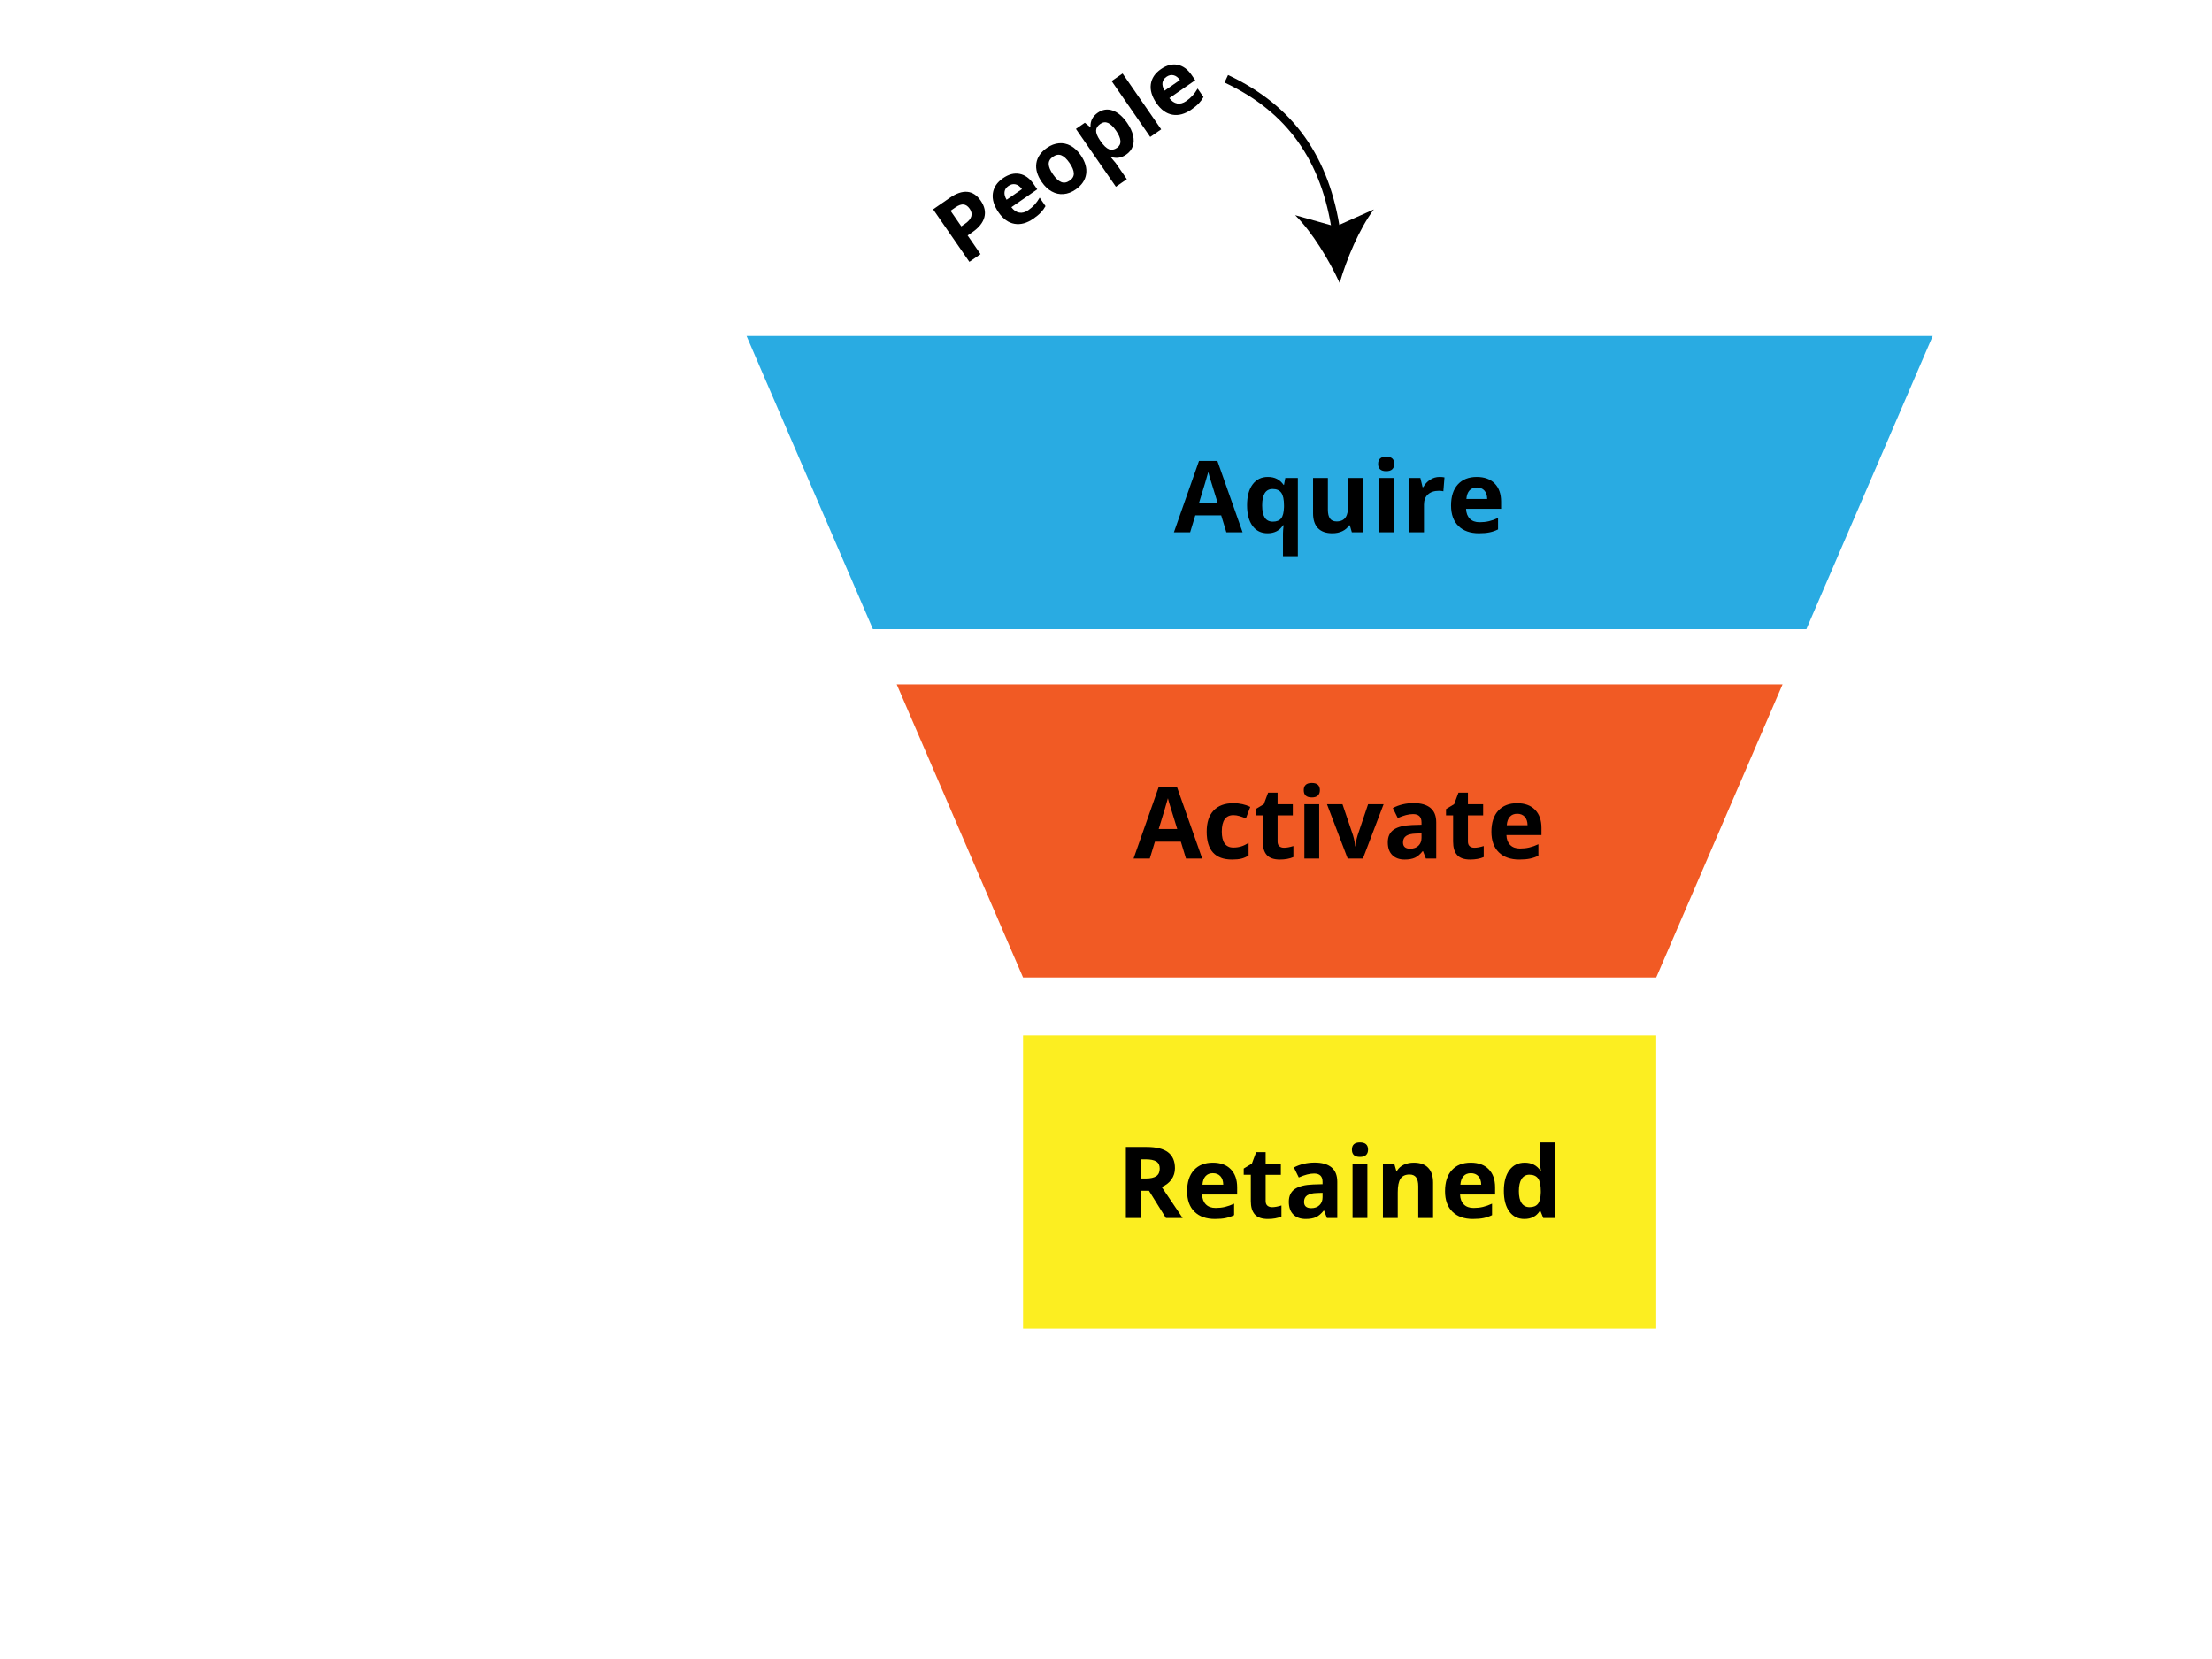 <?xml version="1.0" encoding="utf-8"?>
<!-- Generator: Adobe Illustrator 15.0.0, SVG Export Plug-In . SVG Version: 6.00 Build 0)  -->
<!DOCTYPE svg PUBLIC "-//W3C//DTD SVG 1.1//EN" "http://www.w3.org/Graphics/SVG/1.1/DTD/svg11.dtd">
<svg version="1.1" id="Layer_1" xmlns="http://www.w3.org/2000/svg" xmlns:xlink="http://www.w3.org/1999/xlink" x="0px" y="0px"
	 width="800px" height="600px" viewBox="0 0 800 600" enable-background="new 0 0 800 600" xml:space="preserve">
<polygon fill="#29ABE2" points="653.311,227.512 699,121.512 270,121.512 315.692,227.519 "/>
<polygon fill="#F15A24" points="324.309,247.509 370,353.512 599,353.512 644.69,247.512 "/>
<g>
	<path d="M443.525,192.512l-1.863-6.117h-9.369l-1.863,6.117h-5.871l9.07-25.805h6.662l9.105,25.805H443.525z M440.361,181.825
		c-1.723-5.543-2.692-8.678-2.909-9.404s-0.372-1.301-0.466-1.723c-0.387,1.5-1.494,5.209-3.322,11.127H440.361z"/>
	<path d="M458.432,192.864c-2.32,0-4.137-0.894-5.449-2.681s-1.969-4.274-1.969-7.462c0-3.211,0.671-5.719,2.013-7.523
		s3.179-2.707,5.511-2.707c1.242,0,2.326,0.234,3.252,0.703s1.74,1.195,2.443,2.18h0.141l0.475-2.514h4.535v28.301h-5.379v-8.244
		c0-0.715,0.076-1.699,0.229-2.953h-0.229c-0.574,0.949-1.336,1.67-2.285,2.162S459.674,192.864,458.432,192.864z M460.348,188.663
		c1.359,0,2.355-0.39,2.988-1.169s0.979-2.142,1.037-4.087v-0.65c0-2.109-0.325-3.621-0.976-4.535s-1.696-1.371-3.138-1.371
		c-2.52,0-3.779,1.98-3.779,5.941c0,1.969,0.313,3.439,0.94,4.412S459.023,188.663,460.348,188.663z"/>
	<path d="M488.912,192.512l-0.721-2.514h-0.281c-0.574,0.914-1.389,1.62-2.443,2.118s-2.256,0.747-3.604,0.747
		c-2.309,0-4.049-0.618-5.221-1.854s-1.758-3.015-1.758-5.335V172.86h5.361v11.479c0,1.418,0.252,2.481,0.756,3.19
		s1.307,1.063,2.408,1.063c1.5,0,2.584-0.501,3.252-1.503s1.002-2.663,1.002-4.983v-9.246h5.361v19.652H488.912z"/>
	<path d="M498.422,167.78c0-1.746,0.973-2.619,2.918-2.619s2.918,0.873,2.918,2.619c0,0.832-0.243,1.479-0.729,1.942
		s-1.216,0.694-2.188,0.694C499.395,170.417,498.422,169.538,498.422,167.78z M504.012,192.512h-5.361V172.86h5.361V192.512z"/>
	<path d="M520.605,172.491c0.727,0,1.33,0.053,1.811,0.158l-0.404,5.027c-0.434-0.117-0.961-0.176-1.582-0.176
		c-1.711,0-3.044,0.439-3.999,1.318s-1.433,2.109-1.433,3.691v10.002h-5.361V172.86h4.061l0.791,3.305h0.264
		c0.609-1.102,1.433-1.989,2.47-2.663S519.387,172.491,520.605,172.491z"/>
	<path d="M534.879,192.864c-3.164,0-5.637-0.873-7.418-2.619s-2.672-4.219-2.672-7.418c0-3.293,0.823-5.839,2.47-7.638
		s3.923-2.698,6.829-2.698c2.777,0,4.939,0.791,6.486,2.373s2.32,3.768,2.32,6.557v2.602h-12.674
		c0.059,1.523,0.51,2.713,1.354,3.568s2.027,1.283,3.551,1.283c1.184,0,2.303-0.123,3.357-0.369s2.156-0.639,3.305-1.178v4.148
		c-0.938,0.469-1.939,0.817-3.006,1.046S536.414,192.864,534.879,192.864z M534.123,176.305c-1.137,0-2.027,0.36-2.672,1.081
		s-1.014,1.743-1.107,3.067h7.523c-0.023-1.324-0.369-2.347-1.037-3.067S535.26,176.305,534.123,176.305z"/>
</g>
<g>
	<path d="M428.927,310.512l-1.863-6.117h-9.369l-1.863,6.117h-5.871l9.07-25.804h6.662l9.105,25.804H428.927z M425.763,299.825
		c-1.723-5.543-2.692-8.678-2.909-9.404s-0.372-1.301-0.466-1.723c-0.387,1.5-1.494,5.209-3.322,11.127H425.763z"/>
	<path d="M445.591,310.863c-6.117,0-9.176-3.357-9.176-10.072c0-3.34,0.832-5.892,2.496-7.655s4.049-2.646,7.154-2.646
		c2.273,0,4.312,0.445,6.117,1.336l-1.582,4.148c-0.844-0.34-1.629-0.618-2.355-0.835s-1.453-0.325-2.18-0.325
		c-2.789,0-4.184,1.98-4.184,5.941c0,3.843,1.395,5.765,4.184,5.765c1.031,0,1.986-0.137,2.865-0.412s1.758-0.707,2.637-1.293v4.588
		c-0.867,0.551-1.743,0.932-2.628,1.143S446.938,310.863,445.591,310.863z"/>
	<path d="M464.399,306.592c0.938,0,2.062-0.205,3.375-0.615v3.99c-1.336,0.598-2.977,0.896-4.922,0.896
		c-2.145,0-3.706-0.541-4.685-1.625s-1.468-2.711-1.468-4.879v-9.474h-2.566v-2.268l2.953-1.793l1.547-4.148h3.428v4.184h5.502
		v4.025h-5.502v9.474c0,0.762,0.214,1.324,0.642,1.688S463.696,306.592,464.399,306.592z"/>
	<path d="M471.519,285.78c0-1.746,0.973-2.619,2.918-2.619s2.918,0.873,2.918,2.619c0,0.832-0.243,1.479-0.729,1.942
		s-1.216,0.694-2.188,0.694C472.491,288.417,471.519,287.538,471.519,285.78z M477.108,310.512h-5.361V290.86h5.361V310.512z"/>
	<path d="M487.409,310.512l-7.488-19.652h5.607l3.797,11.197c0.422,1.418,0.686,2.76,0.791,4.025h0.105
		c0.059-1.125,0.322-2.467,0.791-4.025l3.779-11.197h5.607l-7.488,19.652H487.409z"/>
	<path d="M515.692,310.512l-1.037-2.672h-0.141c-0.902,1.137-1.831,1.926-2.786,2.365s-2.2,0.658-3.735,0.658
		c-1.887,0-3.372-0.539-4.456-1.617s-1.626-2.613-1.626-4.605c0-2.086,0.729-3.623,2.188-4.614c1.459-0.99,3.659-1.538,6.601-1.644
		l3.41-0.105v-0.861c0-1.992-1.02-2.988-3.059-2.988c-1.57,0-3.416,0.475-5.537,1.424l-1.775-3.621
		c2.262-1.184,4.77-1.775,7.523-1.775c2.637,0,4.658,0.574,6.064,1.723s2.109,2.895,2.109,5.238v13.095H515.692z M514.11,301.406
		l-2.074,0.07c-1.559,0.047-2.719,0.328-3.48,0.844s-1.143,1.301-1.143,2.355c0,1.512,0.867,2.268,2.602,2.268
		c1.242,0,2.235-0.357,2.979-1.072s1.116-1.664,1.116-2.848V301.406z"/>
	<path d="M533.235,306.592c0.938,0,2.062-0.205,3.375-0.615v3.99c-1.336,0.598-2.977,0.896-4.922,0.896
		c-2.145,0-3.706-0.541-4.685-1.625s-1.468-2.711-1.468-4.879v-9.474h-2.566v-2.268l2.953-1.793l1.547-4.148h3.428v4.184h5.502
		v4.025h-5.502v9.474c0,0.762,0.214,1.324,0.642,1.688S532.532,306.592,533.235,306.592z"/>
	<path d="M549.478,310.863c-3.164,0-5.637-0.873-7.418-2.619s-2.672-4.219-2.672-7.417c0-3.293,0.823-5.839,2.47-7.638
		s3.923-2.698,6.829-2.698c2.777,0,4.939,0.791,6.486,2.373s2.32,3.768,2.32,6.557v2.601h-12.674
		c0.059,1.523,0.51,2.713,1.354,3.568s2.027,1.283,3.551,1.283c1.184,0,2.303-0.123,3.357-0.369s2.156-0.639,3.305-1.178v4.148
		c-0.938,0.469-1.939,0.818-3.006,1.047S551.013,310.863,549.478,310.863z M548.722,294.305c-1.137,0-2.027,0.36-2.672,1.081
		s-1.014,1.743-1.107,3.067h7.523c-0.023-1.324-0.369-2.347-1.037-3.067S549.858,294.305,548.722,294.305z"/>
</g>
<g>
	<path d="M354.682,72.57c1.411,2.044,1.852,4.046,1.322,6.011c-0.529,1.964-1.972,3.76-4.327,5.386l-1.728,1.193l4.665,6.754
		l-4.026,2.781l-13.114-18.988l6.065-4.189c2.303-1.591,4.396-2.304,6.28-2.141C351.704,69.541,353.324,70.605,354.682,72.57z
		 M347.671,81.861l1.325-0.915c1.238-0.855,1.996-1.739,2.272-2.653c0.276-0.914,0.093-1.838-0.554-2.773
		c-0.651-0.943-1.391-1.463-2.217-1.557s-1.789,0.239-2.888,0.998l-1.832,1.265L347.671,81.861z"/>
	<path d="M373.729,79.095c-2.338,1.615-4.609,2.232-6.816,1.851c-2.207-0.381-4.127-1.754-5.76-4.117
		c-1.68-2.433-2.371-4.734-2.072-6.903c0.298-2.169,1.521-3.996,3.668-5.479c2.052-1.417,4.054-1.937,6.004-1.556
		c1.949,0.378,3.637,1.599,5.06,3.66l1.328,1.922l-9.364,6.467c0.82,1.096,1.761,1.745,2.821,1.946
		c1.06,0.201,2.152-0.087,3.277-0.865c0.875-0.604,1.639-1.266,2.293-1.985c0.653-0.72,1.267-1.572,1.841-2.557l2.116,3.065
		c-0.453,0.824-1.016,1.593-1.687,2.306C375.766,77.563,374.863,78.312,373.729,79.095z M364.721,67.247
		c-0.84,0.58-1.314,1.3-1.423,2.162c-0.107,0.861,0.141,1.806,0.747,2.831l5.559-3.839c-0.692-0.965-1.47-1.545-2.331-1.736
		C366.411,66.472,365.561,66.667,364.721,67.247z"/>
	<path d="M390.855,56.122c1.632,2.363,2.286,4.643,1.96,6.836c-0.325,2.195-1.602,4.06-3.826,5.597
		c-1.395,0.963-2.835,1.507-4.32,1.632c-1.487,0.125-2.911-0.187-4.271-0.935c-1.361-0.748-2.568-1.884-3.62-3.408
		c-1.639-2.372-2.293-4.644-1.964-6.815c0.329-2.171,1.614-4.031,3.857-5.58c1.394-0.963,2.833-1.508,4.316-1.639
		c1.483-0.129,2.902,0.175,4.258,0.915C388.6,53.466,389.803,54.597,390.855,56.122z M380.816,63.055
		c0.993,1.438,1.979,2.362,2.96,2.771c0.979,0.411,2.002,0.247,3.066-0.489c1.057-0.729,1.563-1.619,1.522-2.671
		c-0.043-1.052-0.563-2.301-1.562-3.746c-0.993-1.438-1.971-2.354-2.936-2.75c-0.964-0.395-1.978-0.225-3.043,0.51
		c-1.057,0.73-1.571,1.612-1.546,2.65C379.306,60.368,379.817,61.609,380.816,63.055z"/>
	<path d="M407.313,55.899c-1.706,1.178-3.471,1.483-5.296,0.915l-0.208,0.144c0.977,1.116,1.53,1.77,1.661,1.96l4.063,5.884
		l-3.961,2.736l-14.441-20.91l3.221-2.225l1.859,1.498l0.182-0.125c-0.066-2.077,0.81-3.744,2.628-5
		c1.714-1.184,3.514-1.449,5.398-0.793c1.884,0.654,3.641,2.159,5.267,4.515c1.071,1.55,1.773,3.054,2.107,4.51
		c0.335,1.457,0.289,2.775-0.138,3.952C409.229,54.136,408.447,55.115,407.313,55.899z M397.938,44.824
		c-0.979,0.676-1.485,1.469-1.52,2.382c-0.034,0.913,0.418,2.067,1.357,3.464l0.296,0.429c1.076,1.559,2.079,2.516,3.009,2.871
		c0.93,0.356,1.896,0.187,2.901-0.507c1.774-1.226,1.651-3.303-0.369-6.229c-0.987-1.429-1.945-2.349-2.876-2.762
		C399.806,44.061,398.873,44.178,397.938,44.824z"/>
	<path d="M419.953,46.787l-3.961,2.736l-13.957-20.209l3.961-2.736L419.953,46.787z"/>
	<path d="M430.859,39.636c-2.338,1.614-4.609,2.232-6.817,1.851c-2.206-0.381-4.127-1.754-5.76-4.117
		c-1.68-2.433-2.37-4.733-2.072-6.902c0.299-2.169,1.521-3.996,3.669-5.479c2.052-1.417,4.054-1.937,6.003-1.556
		c1.95,0.378,3.638,1.599,5.061,3.66l1.327,1.922l-9.363,6.467c0.82,1.096,1.761,1.745,2.82,1.946
		c1.061,0.201,2.153-0.087,3.278-0.865c0.875-0.604,1.639-1.266,2.293-1.985c0.653-0.72,1.267-1.572,1.84-2.558l2.117,3.065
		c-0.453,0.824-1.016,1.593-1.688,2.307C432.896,38.105,431.993,38.853,430.859,39.636z M421.852,27.789
		c-0.84,0.58-1.314,1.3-1.423,2.162c-0.107,0.861,0.141,1.806,0.747,2.831l5.559-3.839c-0.693-0.965-1.47-1.545-2.331-1.736
		C423.542,27.014,422.69,27.208,421.852,27.789z"/>
</g>
<g>
	<g>
		<path fill="none" stroke="#000000" stroke-width="3" stroke-miterlimit="10" d="M443.5,28.488
			c23.137,10.833,36.031,28.981,39.812,55.796"/>
		<g>
			<path d="M484.5,102.355c-3.771-8.267-9.92-18.417-16.094-24.537l14.605,4.11l13.852-6.184
				C491.642,82.694,487.03,93.628,484.5,102.355z"/>
		</g>
	</g>
</g>
<rect x="370" y="374.512" fill="#FCEE21" width="229" height="106"/>
<g>
	<path d="M412.632,430.65v9.861h-5.449v-25.699h7.488c3.492,0,6.076,0.637,7.752,1.908s2.514,3.201,2.514,5.791
		c0,1.512-0.416,2.857-1.248,4.035s-2.01,2.1-3.533,2.768c3.867,5.777,6.387,9.51,7.559,11.197h-6.047l-6.135-9.861H412.632z
		 M412.632,426.221h1.758c1.723,0,2.994-0.287,3.814-0.861s1.23-1.477,1.23-2.707c0-1.219-0.419-2.086-1.257-2.602
		s-2.136-0.773-3.894-0.773h-1.652V426.221z"/>
	<path d="M439.421,440.863c-3.164,0-5.637-0.873-7.418-2.619s-2.672-4.219-2.672-7.418c0-3.293,0.823-5.838,2.47-7.637
		s3.923-2.699,6.829-2.699c2.777,0,4.939,0.791,6.486,2.373s2.32,3.768,2.32,6.557v2.602h-12.674
		c0.059,1.523,0.51,2.713,1.354,3.568s2.027,1.283,3.551,1.283c1.184,0,2.303-0.123,3.357-0.369s2.156-0.639,3.305-1.178v4.148
		c-0.938,0.469-1.939,0.818-3.006,1.047S440.956,440.863,439.421,440.863z M438.665,424.305c-1.137,0-2.027,0.361-2.672,1.082
		s-1.014,1.742-1.107,3.066h7.523c-0.023-1.324-0.369-2.346-1.037-3.066S439.802,424.305,438.665,424.305z"/>
	<path d="M460.075,436.592c0.938,0,2.062-0.205,3.375-0.615v3.99c-1.336,0.598-2.977,0.896-4.922,0.896
		c-2.145,0-3.706-0.541-4.685-1.625s-1.468-2.711-1.468-4.879v-9.475h-2.566v-2.268l2.953-1.793l1.547-4.148h3.428v4.184h5.502
		v4.025h-5.502v9.475c0,0.762,0.214,1.324,0.642,1.688S459.372,436.592,460.075,436.592z"/>
	<path d="M479.903,440.512l-1.037-2.672h-0.141c-0.902,1.137-1.831,1.926-2.786,2.365s-2.2,0.658-3.735,0.658
		c-1.887,0-3.372-0.539-4.456-1.617s-1.626-2.613-1.626-4.605c0-2.086,0.729-3.623,2.188-4.613s3.659-1.539,6.601-1.645l3.41-0.105
		v-0.861c0-1.992-1.02-2.988-3.059-2.988c-1.57,0-3.416,0.475-5.537,1.424l-1.775-3.621c2.262-1.184,4.77-1.775,7.523-1.775
		c2.637,0,4.658,0.574,6.064,1.723s2.109,2.895,2.109,5.238v13.096H479.903z M478.321,431.406l-2.074,0.07
		c-1.559,0.047-2.719,0.328-3.48,0.844s-1.143,1.301-1.143,2.355c0,1.512,0.867,2.268,2.602,2.268c1.242,0,2.235-0.357,2.979-1.072
		s1.116-1.664,1.116-2.848V431.406z"/>
	<path d="M488.938,415.779c0-1.746,0.973-2.619,2.918-2.619s2.918,0.873,2.918,2.619c0,0.832-0.243,1.48-0.729,1.943
		s-1.216,0.693-2.188,0.693C489.911,418.416,488.938,417.537,488.938,415.779z M494.528,440.512h-5.361v-19.652h5.361V440.512z"/>
	<path d="M518.294,440.512h-5.361v-11.479c0-1.418-0.252-2.48-0.756-3.189s-1.307-1.064-2.408-1.064c-1.5,0-2.584,0.502-3.252,1.504
		s-1.002,2.662-1.002,4.982v9.246h-5.361v-19.652h4.096l0.721,2.514h0.299c0.598-0.949,1.421-1.666,2.47-2.152
		s2.241-0.73,3.577-0.73c2.285,0,4.02,0.619,5.203,1.855s1.775,3.02,1.775,5.352V440.512z"/>
	<path d="M532.708,440.863c-3.164,0-5.637-0.873-7.418-2.619s-2.672-4.219-2.672-7.418c0-3.293,0.823-5.838,2.47-7.637
		s3.923-2.699,6.829-2.699c2.777,0,4.939,0.791,6.486,2.373s2.32,3.768,2.32,6.557v2.602H528.05c0.059,1.523,0.51,2.713,1.354,3.568
		s2.027,1.283,3.551,1.283c1.184,0,2.303-0.123,3.357-0.369s2.156-0.639,3.305-1.178v4.148c-0.938,0.469-1.939,0.818-3.006,1.047
		S534.243,440.863,532.708,440.863z M531.952,424.305c-1.137,0-2.027,0.361-2.672,1.082s-1.014,1.742-1.107,3.066h7.523
		c-0.023-1.324-0.369-2.346-1.037-3.066S533.089,424.305,531.952,424.305z"/>
	<path d="M551.306,440.863c-2.309,0-4.122-0.896-5.44-2.689s-1.978-4.277-1.978-7.453c0-3.223,0.671-5.732,2.013-7.531
		s3.19-2.699,5.546-2.699c2.473,0,4.359,0.961,5.66,2.883h0.176c-0.27-1.465-0.404-2.771-0.404-3.92v-6.293h5.379v27.352h-4.113
		l-1.037-2.549h-0.229C555.659,439.896,553.802,440.863,551.306,440.863z M553.187,436.592c1.371,0,2.376-0.398,3.015-1.195
		s0.987-2.15,1.046-4.061v-0.58c0-2.109-0.325-3.621-0.976-4.535s-1.708-1.371-3.173-1.371c-1.195,0-2.124,0.508-2.786,1.521
		s-0.993,2.486-0.993,4.42s0.334,3.385,1.002,4.352S551.944,436.592,553.187,436.592z"/>
</g>
</svg>

